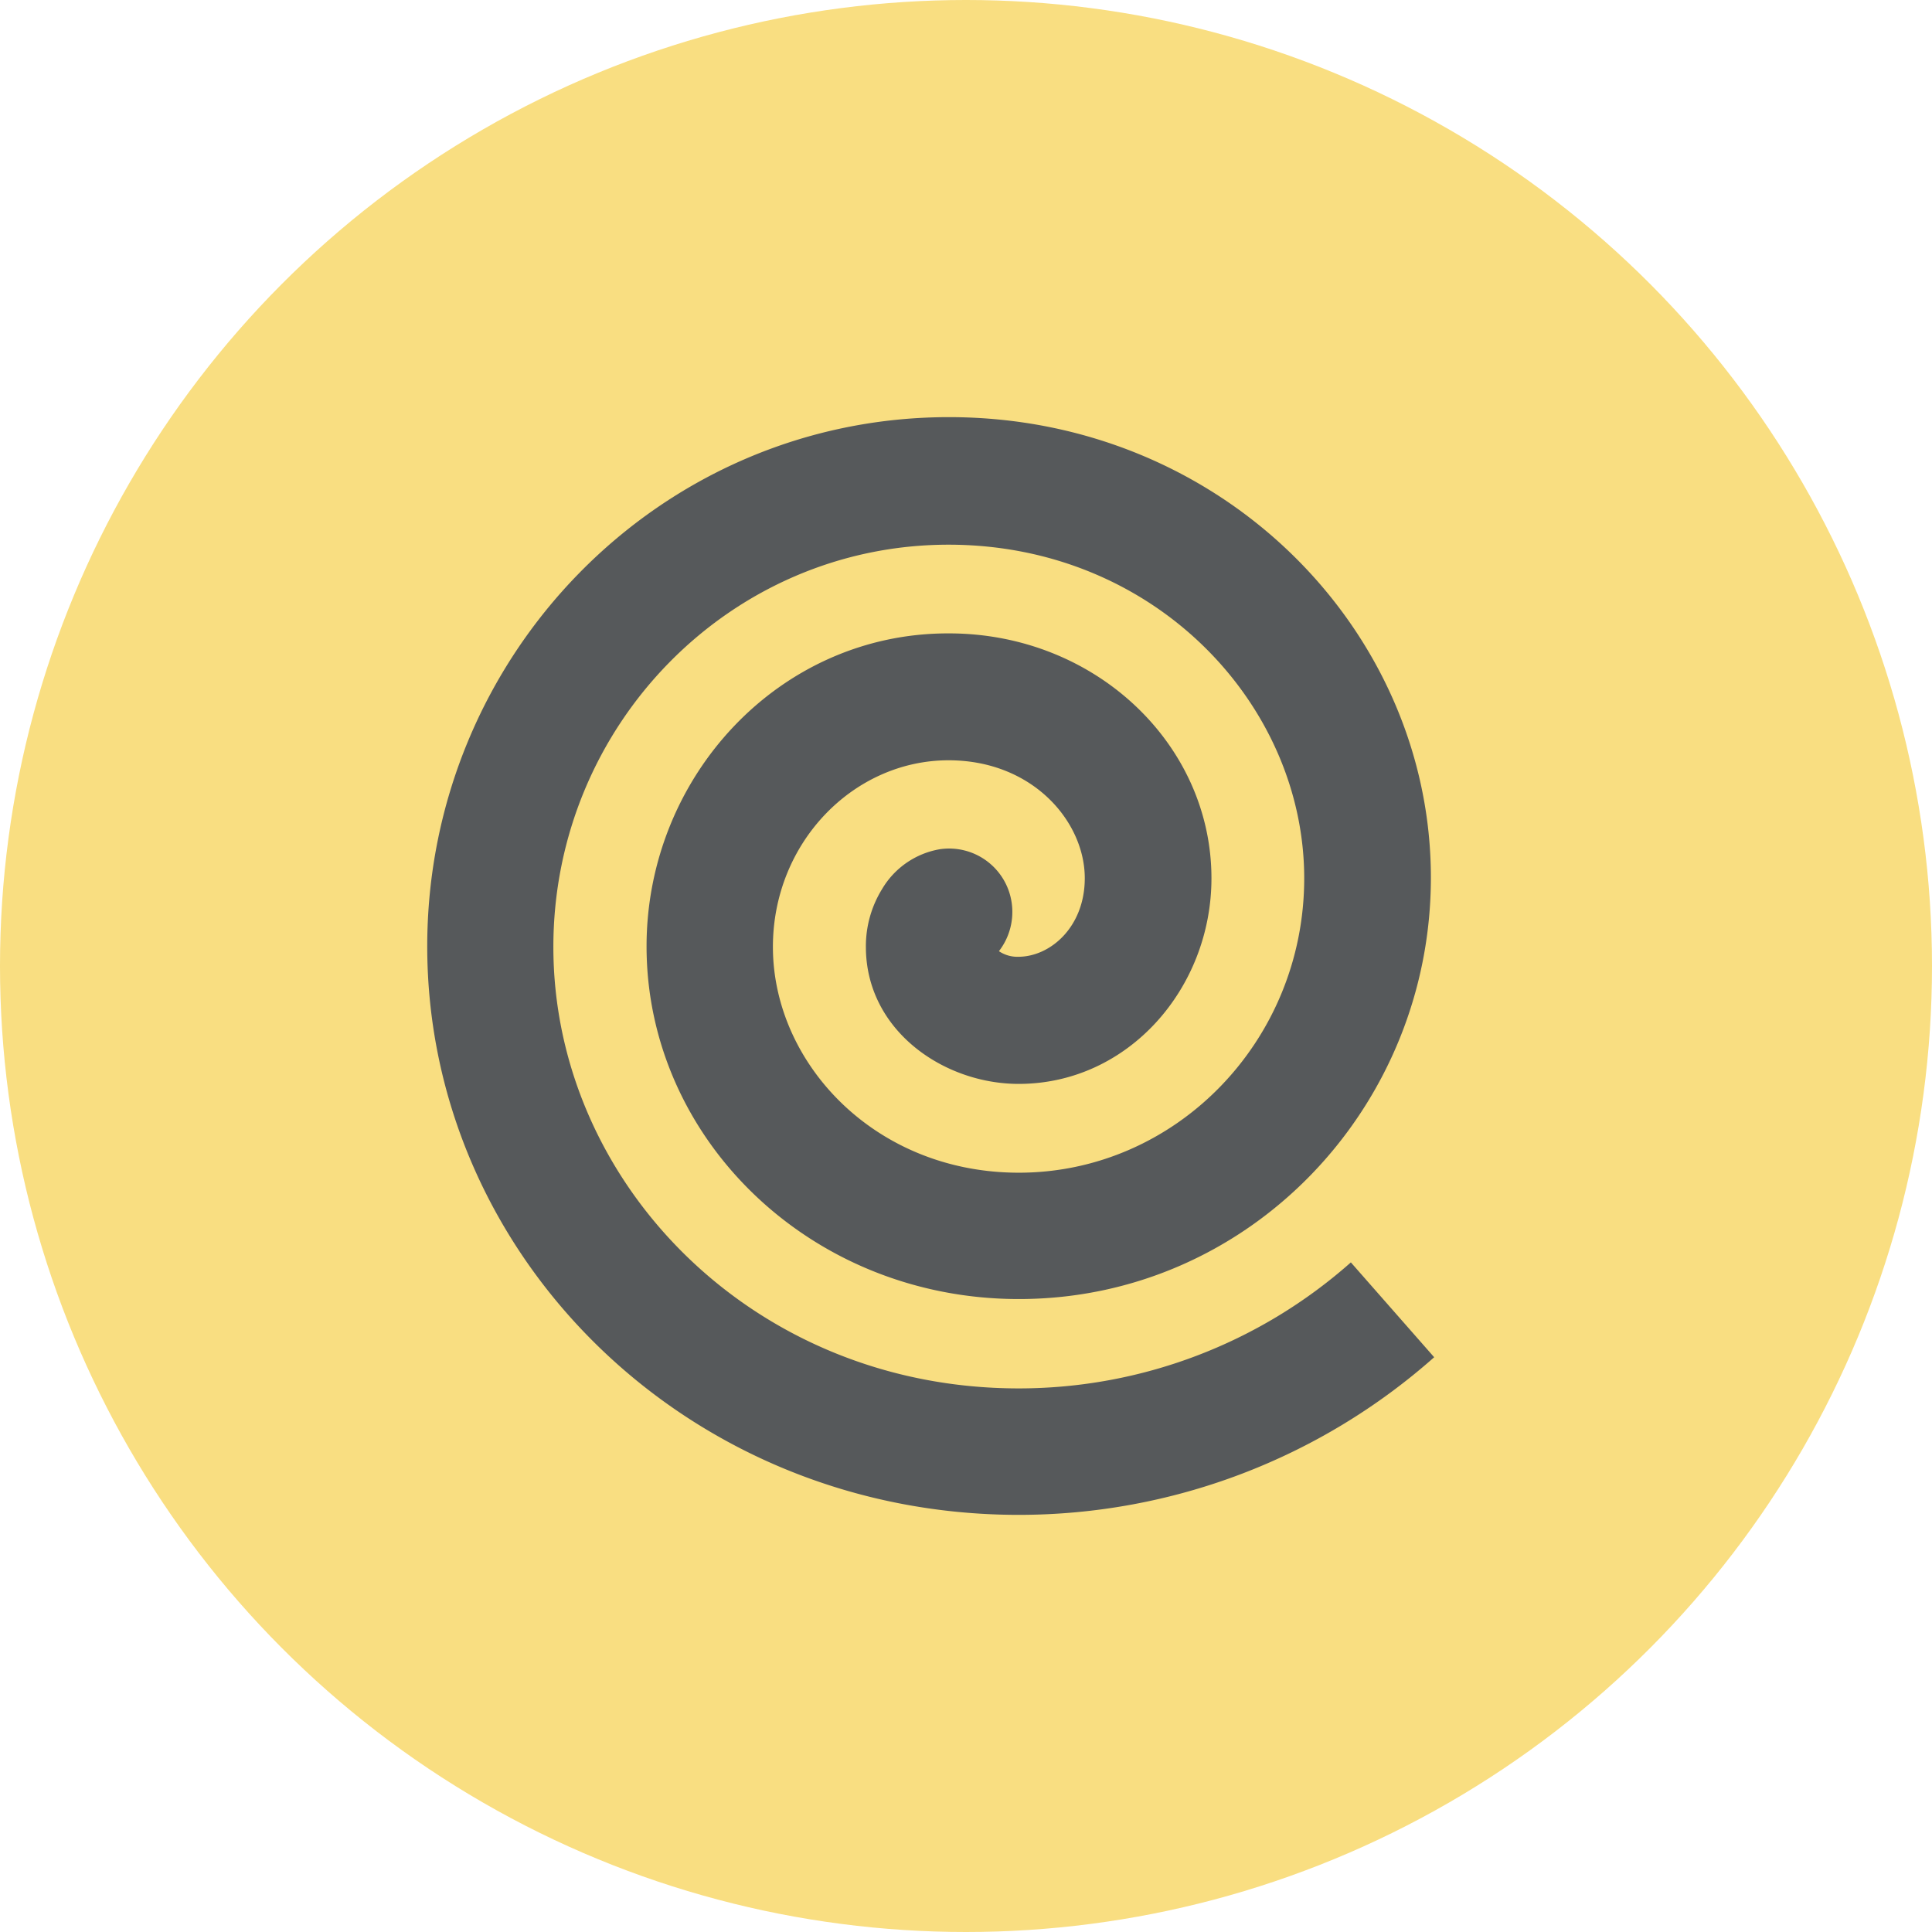 <svg xmlns="http://www.w3.org/2000/svg" viewBox="0 0 176 176"><title>Yandex.Eda</title><circle cx="88" cy="88" r="88" fill="#f9de81"/><path d="M131.06,123a45.61,45.61,0,0,1-30.26,11.48c-24.23,0-42.39-18.77-42.39-40.22,0-20.17,16.09-36.64,36-36.64,18.82,0,32.4,14.59,32.4,30.39,0,14.81-11.69,26.82-26,26.82-13.13,0-22.4-10-22.4-20.57,0-9.53,7.37-17,16-17,7.67,0,12.41,5.59,12.41,10.74,0,4.46-3.15,7.16-6.06,7.16A3,3,0,0,1,99,94.65a5.84,5.84,0,0,0,1.16-4.42,5.76,5.76,0,0,0-6.53-4.87A7.6,7.6,0,0,0,88.35,89a9.9,9.9,0,0,0-1.47,5.26c0,7.58,7.06,12.48,13.92,12.48,10,0,17.56-8.74,17.56-18.73,0-12.22-10.59-22.31-23.91-22.31C79,65.65,66.9,78.75,66.9,94.21c0,17.52,14.93,32.13,33.91,32.13,21,0,37.54-17.46,37.54-38.39,0-22.49-19-41.95-43.9-41.95C68,46,46.92,67.81,46.92,94.21c0,28.2,23.66,51.79,53.89,51.79a57.06,57.06,0,0,0,37.84-14.36ZM98.37,94.09s0,0,0,0Z" transform="translate(-8 -8)" fill="#56595b"/></svg>